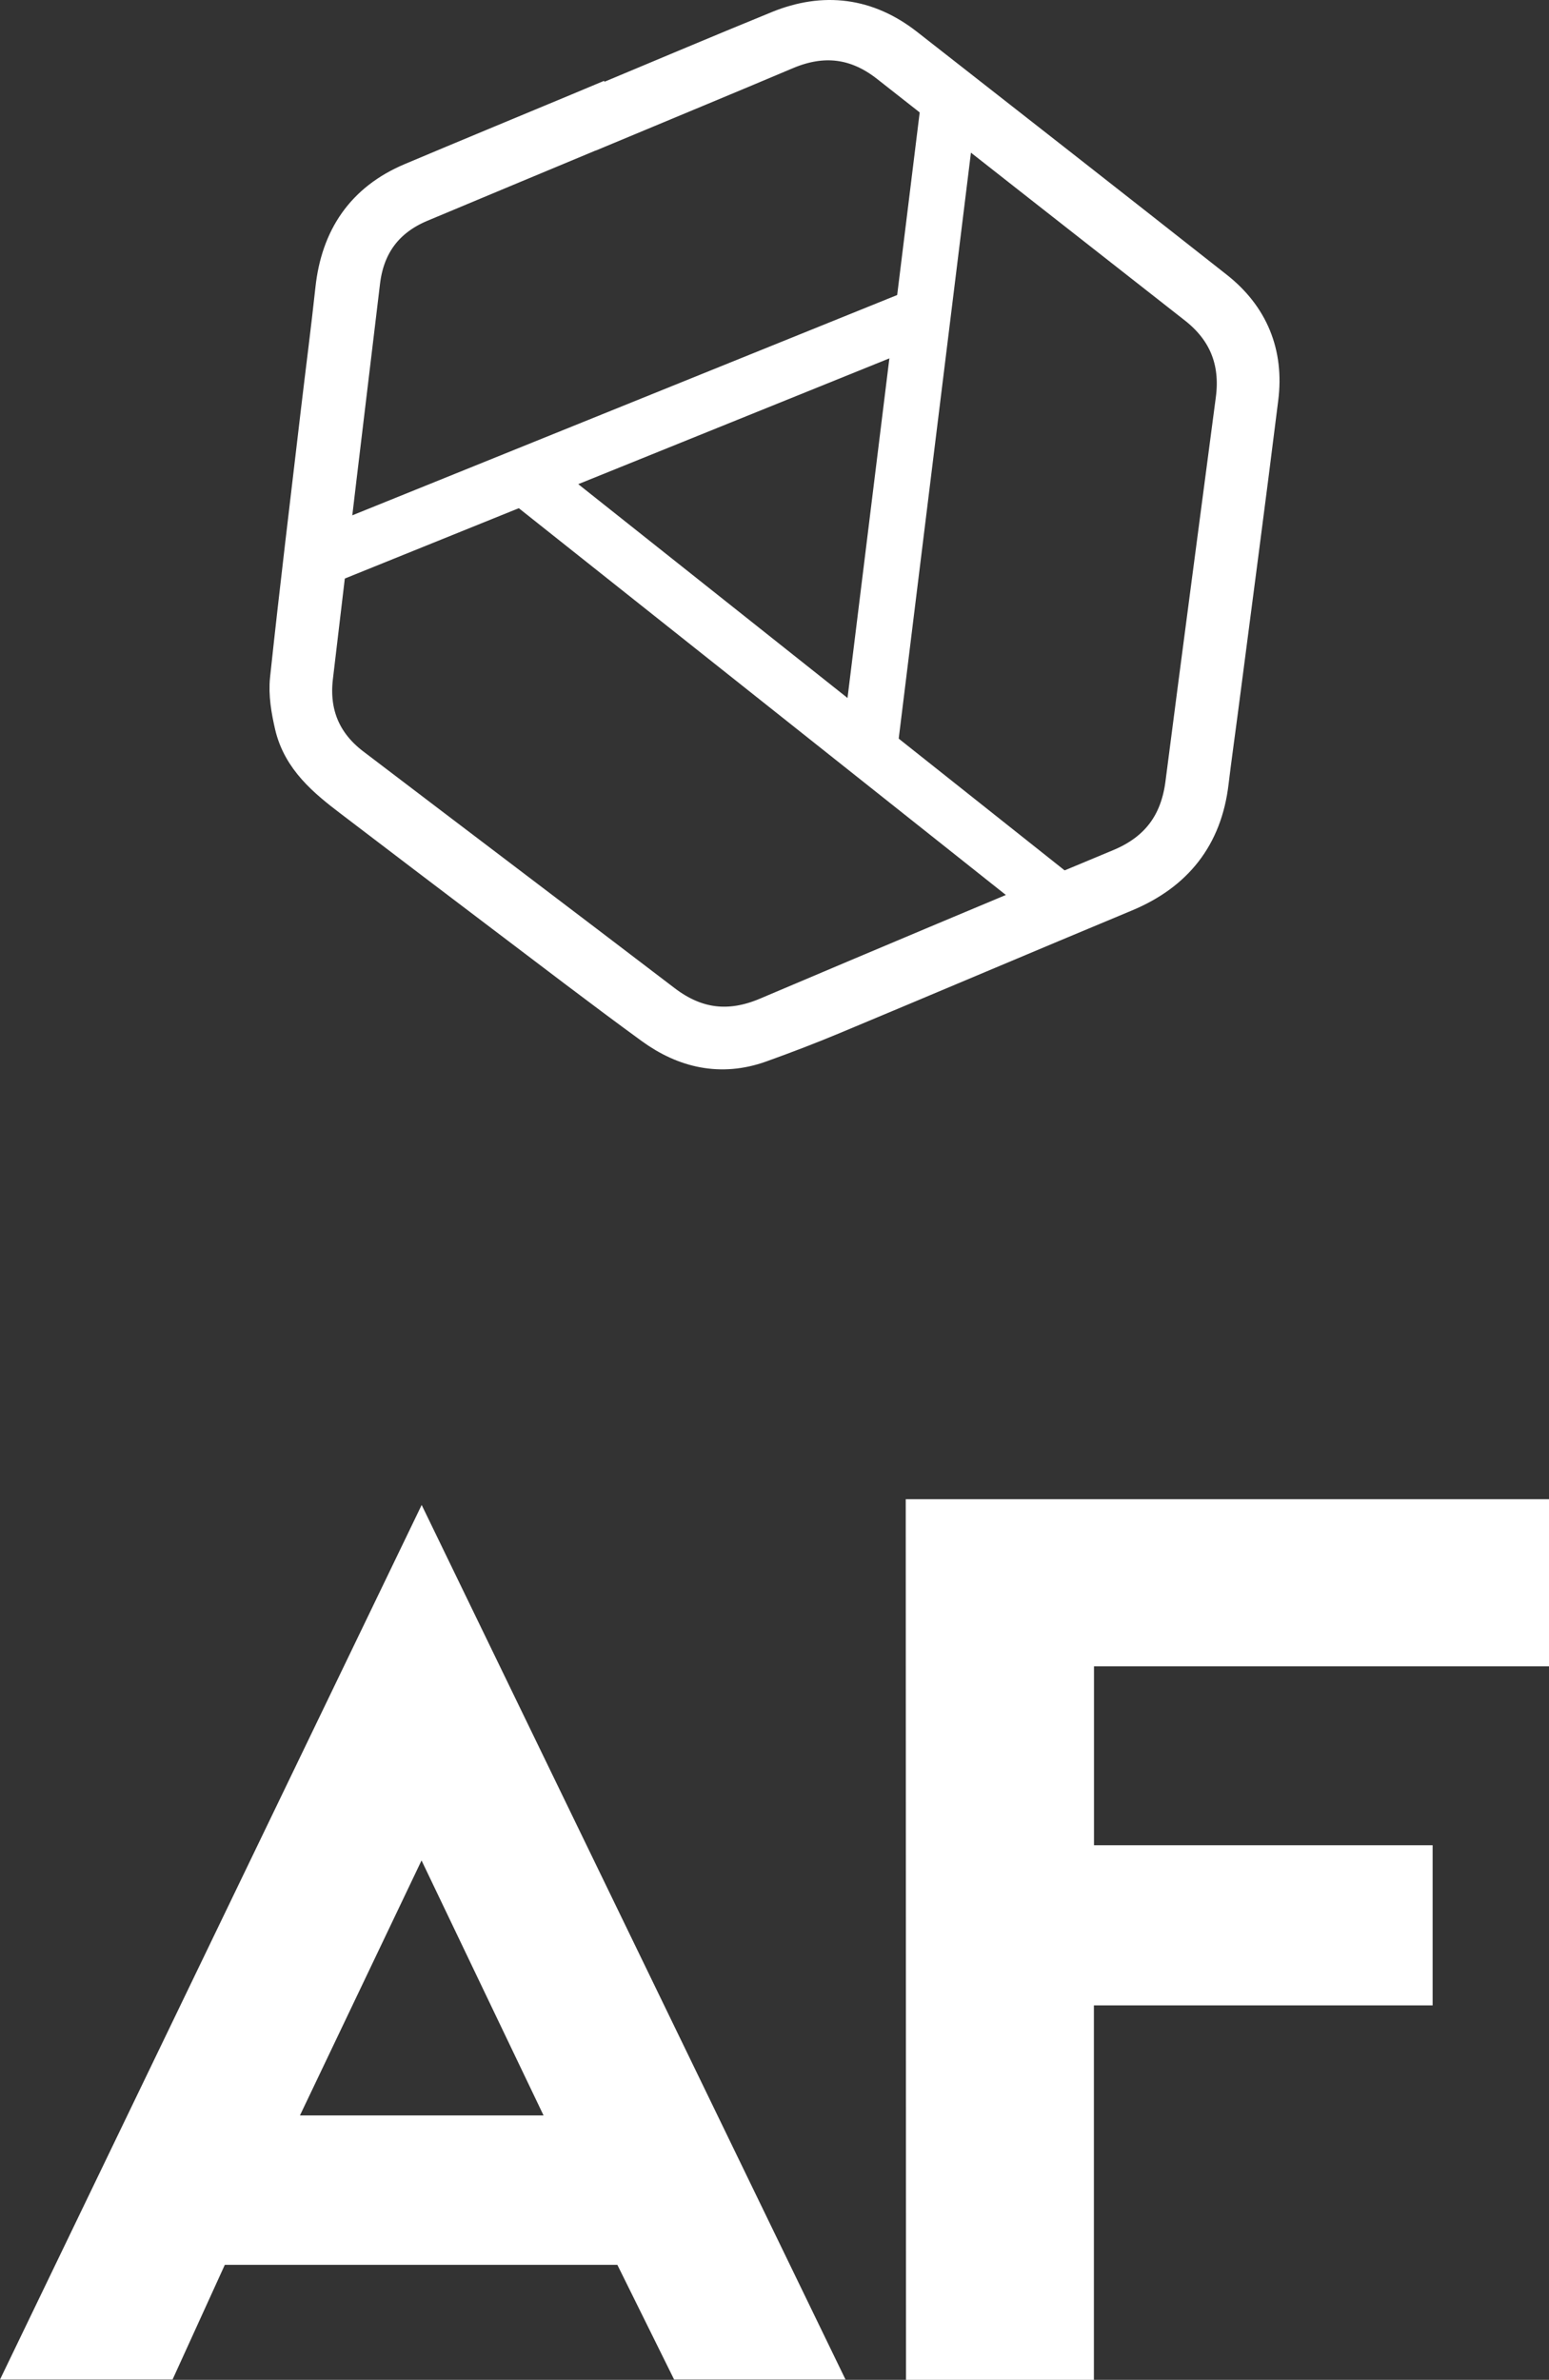 <?xml version="1.0" encoding="utf-8"?>
<!-- Generator: Adobe Illustrator 16.0.0, SVG Export Plug-In . SVG Version: 6.00 Build 0)  -->
<!DOCTYPE svg PUBLIC "-//W3C//DTD SVG 1.1//EN" "http://www.w3.org/Graphics/SVG/1.1/DTD/svg11.dtd">
<svg version="1.1" id="Layer_1" xmlns="http://www.w3.org/2000/svg" xmlns:xlink="http://www.w3.org/1999/xlink" x="0px" y="0px"
	 width="249.898px" height="383.817px" viewBox="0 0 249.898 383.817" enable-background="new 0 0 249.898 383.817"
	 xml:space="preserve">
<rect x="0" y="0" width="249.898" height="383.817" fill="#333333" stroke="none"/>
<g>
	<g>
		<path fill="#FFFFFF" d="M68.027,242.718L0,383.77h27.838l8.43-18.496H99.6l9.156,18.498h27.65L68.027,242.718z M48.389,341.176
			l19.617-41.125l19.686,41.125H48.389z"/>
		<polygon fill="#FFFFFF" points="146.166,383.817 176.477,383.817 176.477,323.426 231.125,323.426 231.125,297.599 
			176.492,297.599 176.492,268.734 249.898,268.734 249.898,241.785 146.121,241.785 		"/>
	</g>
	<g>
		<g>
			<path fill-rule="evenodd" clip-rule="evenodd" fill="#FFFFFF" stroke="#FFFFFF" stroke-width="6" stroke-miterlimit="10" d="
				M95.804,17.157c9.941-4.149,19.862-8.354,29.833-12.429c7.311-2.986,14.201-2.128,20.475,2.78
				c16.664,13.041,33.335,26.072,49.955,39.169c5.632,4.439,8.062,10.399,7.178,17.492c-2.099,16.86-4.341,33.7-6.528,50.551
				c-0.495,3.816-1.041,7.624-1.498,11.441c-1.035,8.723-5.707,14.561-13.774,17.916c-15.692,6.531-31.337,13.179-47.021,19.729
				c-3.9,1.631-7.855,3.142-11.837,4.57c-6.271,2.246-12.091,0.89-17.289-2.896c-8.241-5.999-16.326-12.212-24.458-18.359
				c-8.028-6.07-16.04-12.171-24.047-18.269c-4.174-3.174-8.243-6.502-9.493-11.926c-0.554-2.401-1.004-4.973-0.747-7.387
				c1.527-14.342,3.271-28.663,4.953-42.988c0.779-6.625,1.646-13.236,2.361-19.867c0.883-8.235,4.865-14.193,12.578-17.449
				c8.922-3.764,17.875-7.459,26.813-11.187c0.827-0.346,1.657-0.691,2.486-1.039C95.762,17.058,95.783,17.108,95.804,17.157z
				 M97.63,20.399c-0.003-0.007-0.003-0.01-0.006-0.013c-9.947,4.152-19.9,8.287-29.841,12.457
				c-5.577,2.34-8.731,6.573-9.452,12.555c-2.561,21.262-5.105,42.532-7.608,63.804c-0.694,5.88,1.313,10.747,6.04,14.352
				c16.732,12.745,33.521,25.422,50.242,38.188c5.248,4.008,10.704,4.659,16.78,2.077c18.96-8.049,37.948-16.026,56.962-23.943
				c6.1-2.54,9.41-6.95,10.25-13.466c2.664-20.675,5.416-41.334,8.131-62.001c0.806-6.175-1.197-11.221-6.119-15.079
				c-16.556-12.979-33.116-25.949-49.651-38.95c-5.137-4.04-10.616-4.681-16.604-2.15C117.063,12.329,107.34,16.344,97.63,20.399z"
				/>
		</g>
		
			<line fill-rule="evenodd" clip-rule="evenodd" fill="#FFFFFF" stroke="#FFFFFF" stroke-width="9" stroke-miterlimit="10" x1="152.902" y1="18.167" x2="140.013" y2="122.695"/>
		
			<line fill-rule="evenodd" clip-rule="evenodd" fill="#FFFFFF" stroke="#FFFFFF" stroke-width="9" stroke-miterlimit="10" x1="53.419" y1="89.346" x2="147.019" y2="51.513"/>
		
			<line fill-rule="evenodd" clip-rule="evenodd" fill="#FFFFFF" stroke="#FFFFFF" stroke-width="9" stroke-miterlimit="10" x1="85.886" y1="77.952" x2="170.839" y2="145.394"/>
	</g>
</g>
</svg>
